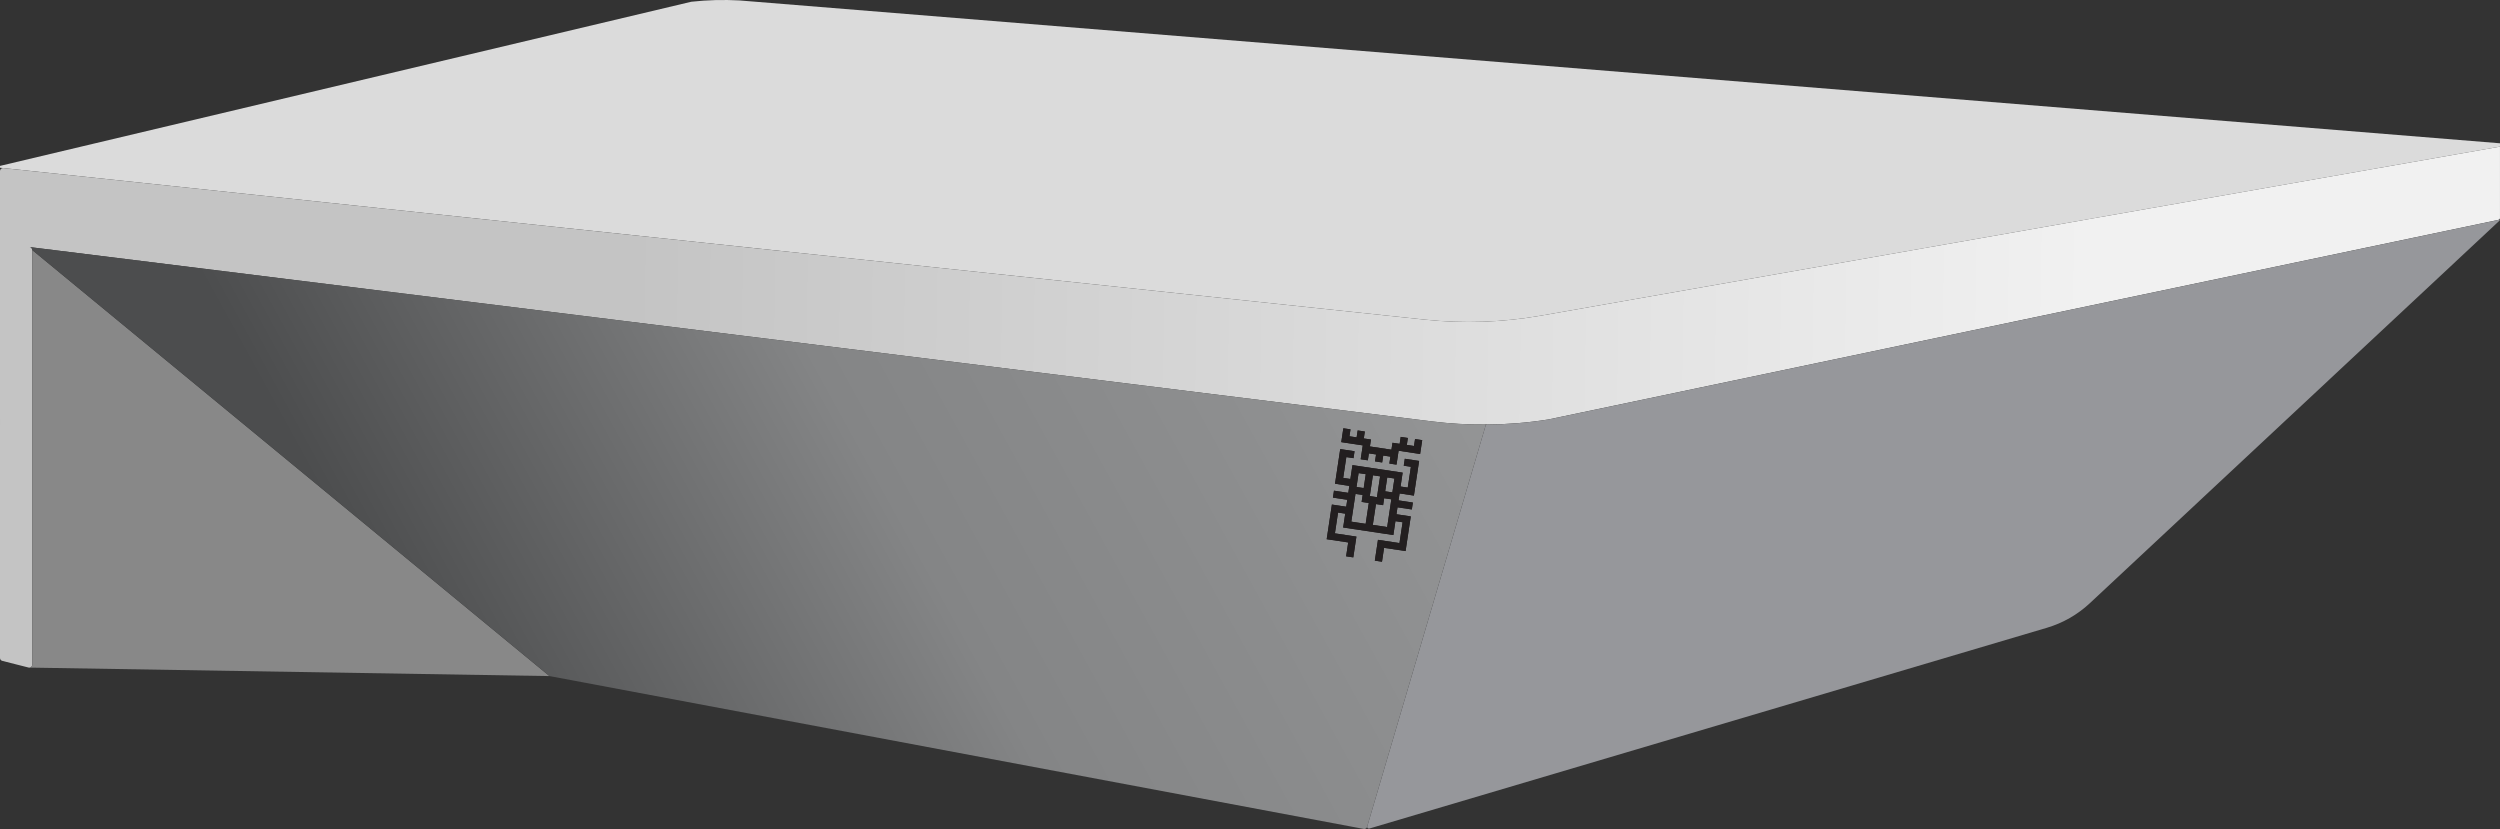 <?xml version="1.0" encoding="UTF-8"?>
<svg xmlns="http://www.w3.org/2000/svg" xmlns:xlink="http://www.w3.org/1999/xlink" viewBox="0 0 1132 375.37">
  <rect x="0" y="0" width="1132" height="375.37" fill="#333333" stroke="none"/>
  <defs>
    <style>
      .cls-1 {
        stroke: #231f20;
        stroke-miterlimit: 10;
      }

      .cls-1, .cls-2, .cls-3 {
        fill: none;
      }

      .cls-4 {
        fill: url(#linear-gradient-2);
      }

      .cls-5 {
        fill: #dbdbdb;
      }

      .cls-2 {
        isolation: isolate;
      }

      .cls-6 {
        fill: #96979b;
      }

      .cls-3 {
        mix-blend-mode: screen;
      }

      .cls-7 {
        fill: url(#linear-gradient);
      }

      .cls-8 {
        fill: #231f20;
      }

      .cls-9 {
        fill: #888;
      }
    </style>
    <linearGradient id="linear-gradient" x1="284" y1="179.87" x2="945.18" y2="190.14" gradientUnits="userSpaceOnUse">
      <stop offset="0" stop-color="#c4c4c4"/>
      <stop offset="1" stop-color="#f1f1f1"/>
    </linearGradient>
    <linearGradient id="linear-gradient-2" x1="193.32" y1="311.08" x2="622.79" y2="74.48" gradientUnits="userSpaceOnUse">
      <stop offset="0" stop-color="#4c4d4e"/>
      <stop offset=".46" stop-color="#848586"/>
      <stop offset="1" stop-color="#949596"/>
    </linearGradient>
  </defs>
  <g class="cls-2">
    <g id="Layer_1" data-name="Layer 1">
      <g>
        <path class="cls-5" d="m1132,64.88v1.51l-144.53,25.48-289.8,51.06c-17.33,3.05-34.99,3.66-52.5,1.8l-472.36-50.37-13.53-1.45h-.03L1.51,76.1l-1.51-.16v-.82L313.01.79c7.25-.79,14.55-1,21.83-.59l797.16,64.68Z"/>
        <path class="cls-7" d="m1132,98.67c0,.43-.3.79-.72.88l-430.31,90.4c-9.32,1.48-18.73,2.23-28.14,2.28-8.15.06-16.28-.4-24.38-1.41L14.61,112.02l-1.19-.14c.68.08,1.19.66,1.19,1.35v187.72c0,.68-.47,1.21-1.06,1.33h-.02c-.19.05-.4.03-.61-.02l-11.89-3.02c-.61-.14-1.03-.69-1.03-1.32V77.45c0-.8.71-1.43,1.51-1.35l157.73,16.81h.03l13.53,1.45,472.36,50.37c17.5,1.86,35.17,1.25,52.5-1.8l289.8-51.06,144.53-25.48v32.28Z"/>
        <path class="cls-9" d="m248.78,306.13l-235.23-3.84c.59-.13,1.06-.66,1.06-1.33V113.23l234.17,192.9Z"/>
        <path class="cls-4" d="m672.83,192.23l-53.82,182.2c-.19.64-.83,1.04-1.49.91l-368.74-69.22L14.61,113.23c0-.69-.51-1.27-1.19-1.35l1.19.14,633.84,78.79c8.1,1.01,16.23,1.48,24.38,1.41Z"/>
        <path class="cls-6" d="m1131.78,99.9l-185.5,173.23c-5.54,5.17-12.2,8.98-19.46,11.13l-306.8,90.91c-.58.17-1.12-.37-.94-.94l53.75-181.99c9.42-.05,18.82-.8,28.14-2.28l430.6-90.46c.24-.05.39.25.21.41Z"/>
        <line class="cls-1" x1="672.85" y1="192.18" x2="672.83" y2="192.23"/>
      </g>
      <g class="cls-3">
        <path class="cls-8" d="m635.6,210.87l3.25.49-1.42,9.42-3.25-.49.94-6.28-22.73-3.41-.94,6.28-3.25-.49,1.42-9.42,3.25.49.47-3.14-6.49-.98-2.36,15.7,6.49.98-.47,3.14-6.49-.98-.47,3.14,6.49.98-.47,3.14-6.49-.98-2.36,15.7,9.74,1.46-.94,6.28,3.25.49,1.42-9.42-9.74-1.46,1.42-9.42,3.25.49-.94,6.28,22.73,3.41.94-6.28,3.25.49-1.42,9.42-9.74-1.46-1.42,9.42,3.25.49.94-6.28,9.74,1.46,2.36-15.7-6.49-.98.47-3.14,6.49.98.47-3.14-6.49-.98.47-3.14,6.49.98,2.36-15.7-6.49-.98-.47,3.14Zm-20.43,3.35l3.25.49-.94,6.28-3.25-.49.94-6.28Zm3.19,22.96l-6.49-.98,1.89-12.56,3.25.49-.47,3.14,3.25.49-1.42,9.42Zm3.3-21.98l3.25.49-1.42,9.42-3.25-.49,1.42-9.42Zm6.44,23.45l-6.49-.98,1.42-9.42,3.25.49.47-3.14,3.25.49-1.89,12.56Zm2.36-15.7l-3.25-.49.94-6.28,3.25.49-.94,6.28Z"/>
        <polygon class="cls-8" points="640.73 198.8 640.26 201.94 637.01 201.45 637.48 198.31 634.24 197.82 633.76 200.96 630.52 200.48 630.04 203.62 620.3 202.15 620.77 199.01 617.53 198.53 618 195.39 614.75 194.9 614.28 198.04 611.03 197.55 611.51 194.41 608.26 193.92 607.32 200.2 617.06 201.67 616.11 207.95 619.36 208.44 619.83 205.3 623.08 205.78 622.61 208.92 625.85 209.41 626.33 206.27 629.57 206.76 629.1 209.9 632.35 210.39 633.29 204.1 643.03 205.57 643.98 199.29 640.73 198.8"/>
      </g>
      <g class="cls-3">
        <path class="cls-8" d="m635.6,210.87l3.25.49-1.42,9.42-3.25-.49.94-6.28-22.73-3.41-.94,6.28-3.25-.49,1.42-9.42,3.25.49.47-3.14-6.49-.98-2.36,15.7,6.49.98-.47,3.14-6.49-.98-.47,3.14,6.49.98-.47,3.14-6.49-.98-2.36,15.7,9.74,1.46-.94,6.28,3.25.49,1.42-9.42-9.74-1.46,1.42-9.42,3.25.49-.94,6.28,22.73,3.41.94-6.28,3.25.49-1.42,9.42-9.74-1.46-1.42,9.42,3.25.49.94-6.28,9.74,1.46,2.36-15.7-6.49-.98.47-3.14,6.49.98.47-3.14-6.49-.98.47-3.14,6.49.98,2.36-15.7-6.49-.98-.47,3.14Zm-20.43,3.35l3.25.49-.94,6.28-3.25-.49.94-6.28Zm3.19,22.96l-6.49-.98,1.89-12.56,3.25.49-.47,3.14,3.25.49-1.42,9.42Zm3.3-21.98l3.25.49-1.42,9.42-3.25-.49,1.42-9.42Zm6.44,23.45l-6.49-.98,1.42-9.42,3.25.49.47-3.14,3.25.49-1.89,12.56Zm2.36-15.7l-3.25-.49.94-6.28,3.25.49-.94,6.28Z"/>
        <polygon class="cls-8" points="640.73 198.8 640.26 201.94 637.01 201.45 637.48 198.31 634.24 197.82 633.76 200.96 630.52 200.48 630.04 203.62 620.3 202.15 620.77 199.01 617.53 198.53 618 195.39 614.75 194.9 614.28 198.04 611.03 197.55 611.51 194.41 608.26 193.92 607.32 200.2 617.06 201.67 616.11 207.95 619.36 208.44 619.83 205.3 623.08 205.78 622.61 208.92 625.85 209.41 626.33 206.27 629.57 206.76 629.1 209.9 632.35 210.39 633.29 204.1 643.03 205.57 643.98 199.29 640.73 198.8"/>
      </g>
    </g>
  </g>
</svg>